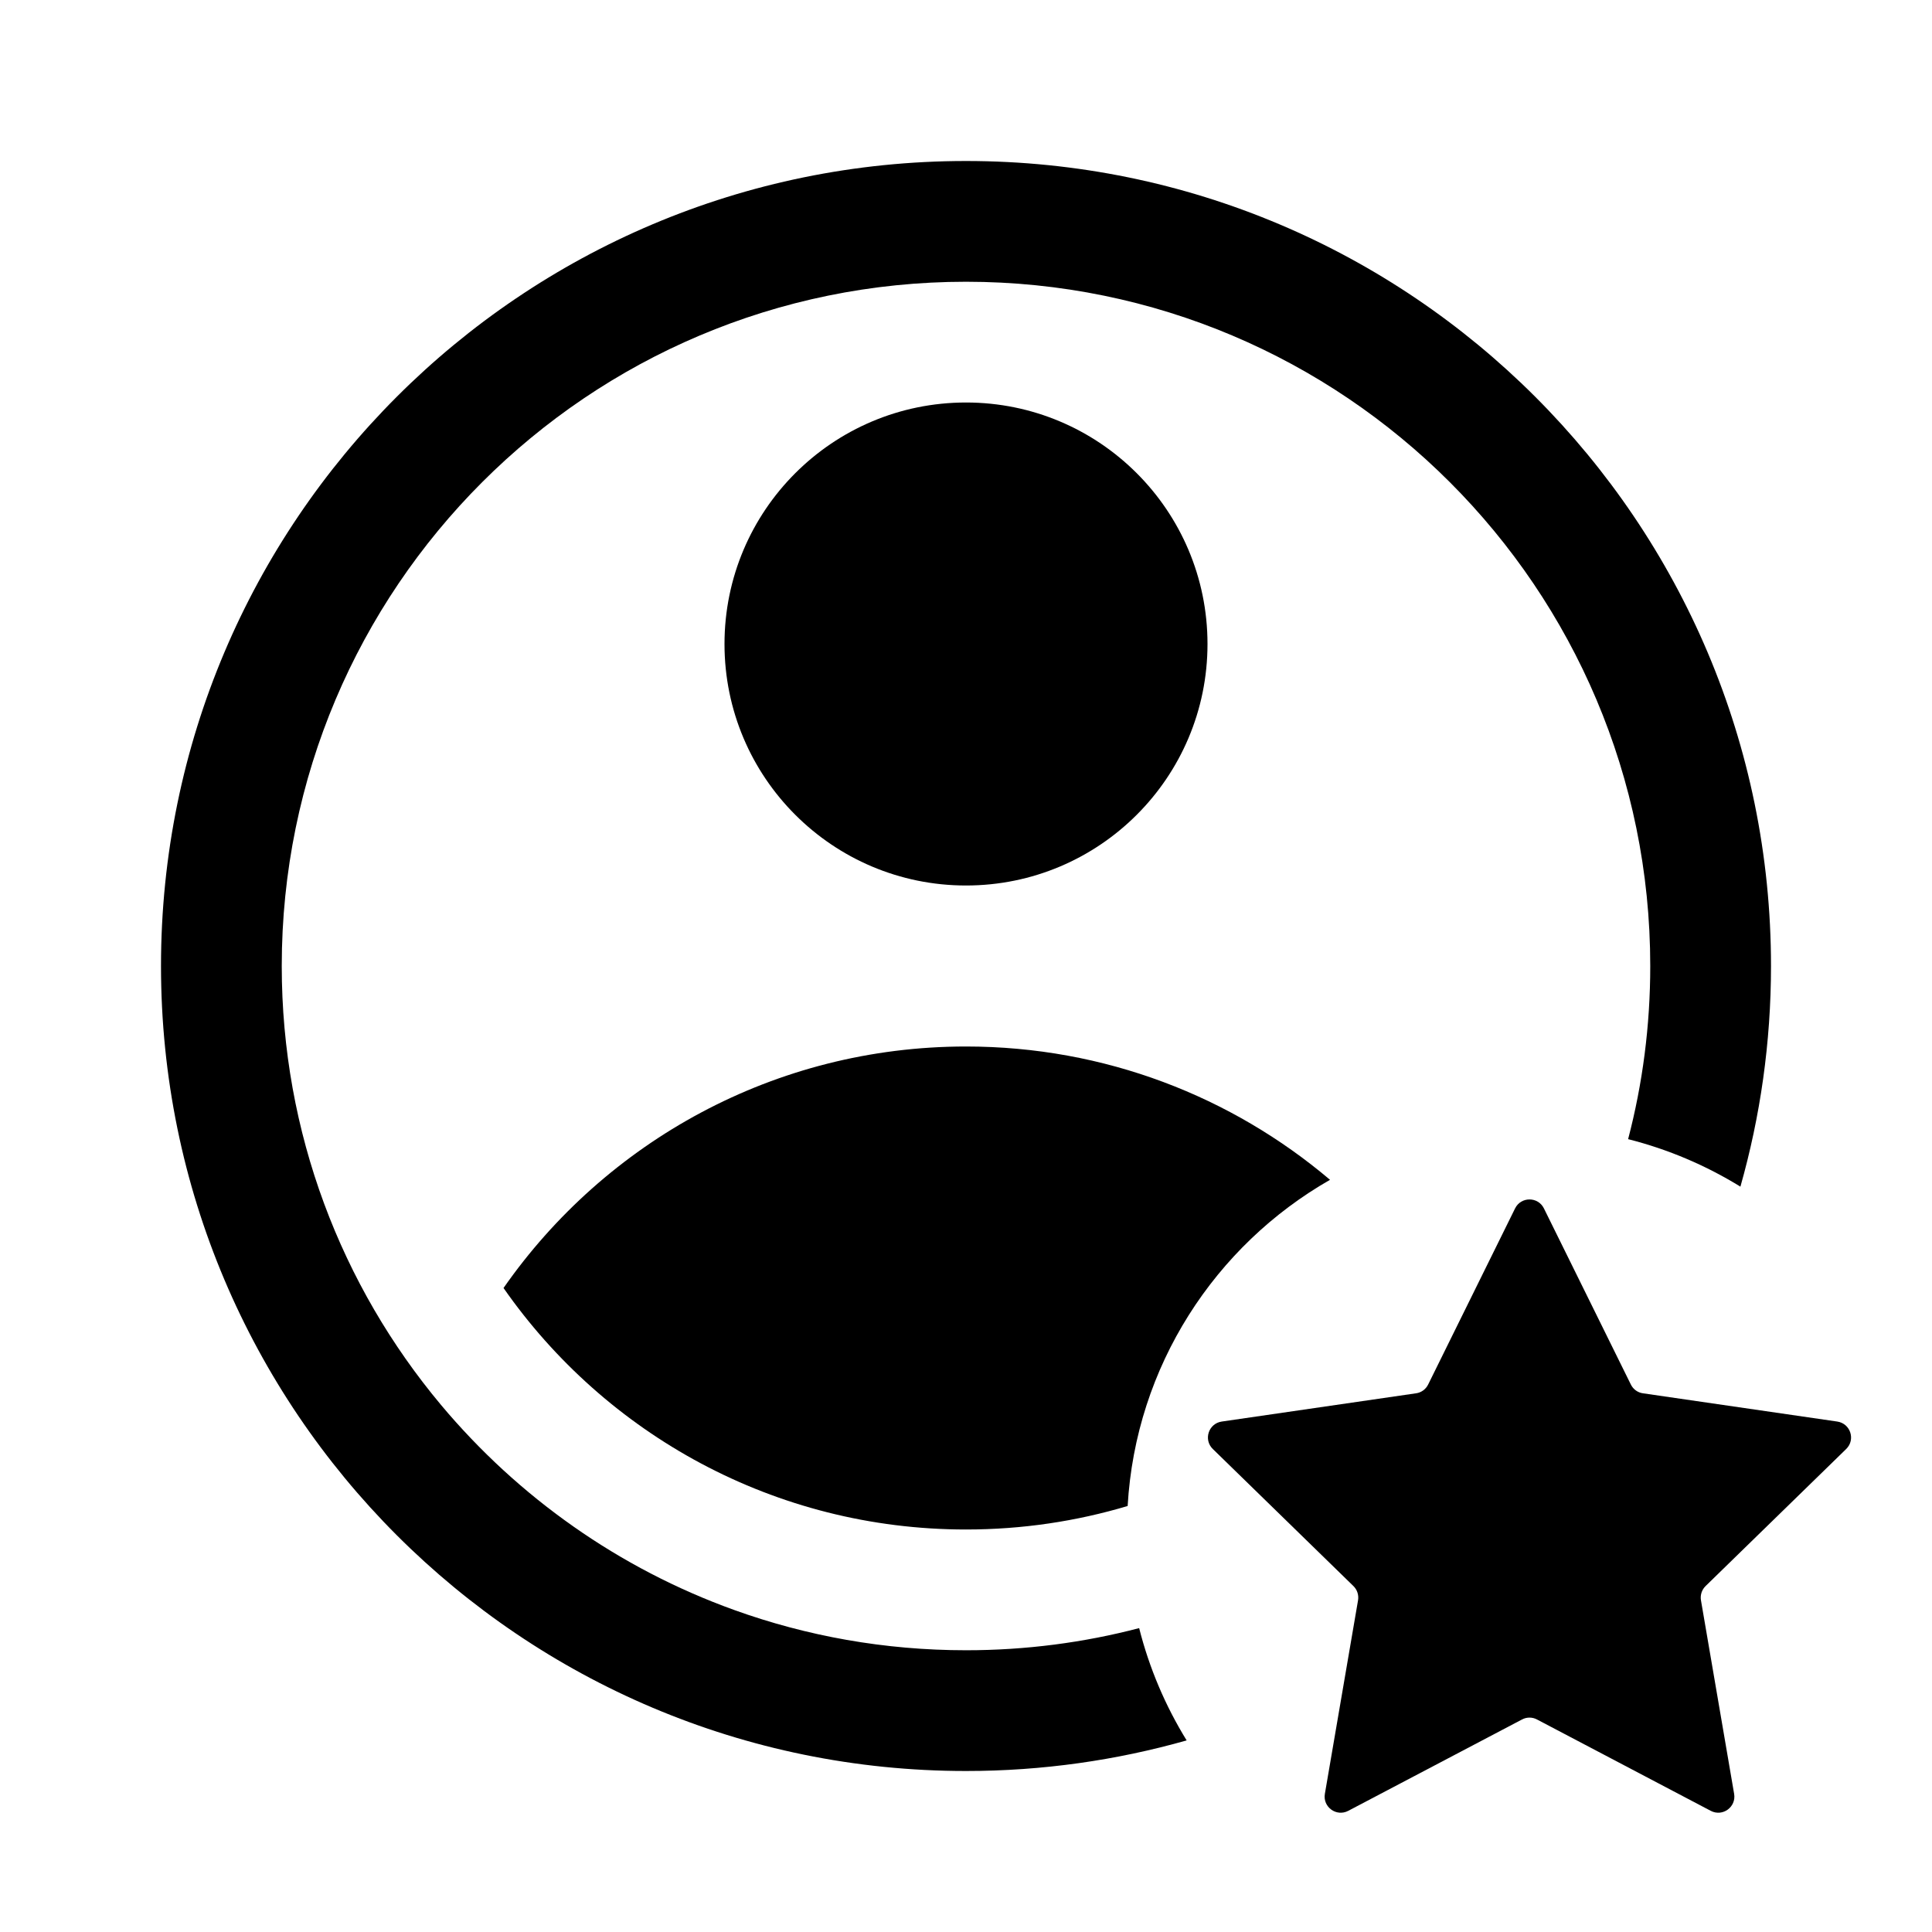 <svg width="24" height="24" viewBox="0 0 24 24" fill="none" xmlns="http://www.w3.org/2000/svg">
<g id="24/owner">
<g id="shape">
<path d="M22 12C22 12.95 21.867 13.87 21.62 14.741C21.193 14.478 20.724 14.277 20.225 14.151C20.405 13.464 20.5 12.743 20.5 12C20.5 7.306 16.694 3.5 12 3.5C7.306 3.5 3.5 7.306 3.5 12C3.5 14.075 4.243 15.976 5.478 17.452C6.436 18.596 7.689 19.485 9.121 20C10.02 20.324 10.989 20.5 12 20.5C12.743 20.5 13.464 20.405 14.151 20.225C14.277 20.724 14.478 21.193 14.741 21.62C13.87 21.867 12.95 22 12 22C6.477 22 2 17.523 2 12C2 6.477 6.477 2 12 2C17.523 2 22 6.477 22 12Z" fill="#000000"/>
<path d="M12 13C13.724 13 15.302 13.623 16.522 14.656C15.095 15.472 14.108 16.971 14.008 18.708C13.372 18.898 12.698 19 12 19C9.621 19 7.52 17.814 6.255 16C7.52 14.187 9.621 13 12 13Z" fill="#000000"/>
<path d="M12 5C10.343 5 9 6.343 9 8C9 9.657 10.343 11 12 11C13.657 11 15 9.657 15 8C15 6.343 13.657 5 12 5Z" fill="#000000"/>
<path d="M19.179 15.011C19.106 14.863 18.894 14.863 18.821 15.011L17.741 17.199C17.712 17.258 17.656 17.299 17.591 17.308L15.177 17.659C15.013 17.683 14.947 17.884 15.066 18L16.813 19.703C16.86 19.749 16.881 19.815 16.87 19.88L16.458 22.284C16.43 22.447 16.601 22.572 16.748 22.495L18.907 21.36C18.965 21.329 19.035 21.329 19.093 21.36L21.252 22.495C21.399 22.572 21.57 22.447 21.542 22.284L21.13 19.88C21.119 19.815 21.14 19.749 21.187 19.703L22.934 18C23.053 17.884 22.987 17.683 22.823 17.659L20.409 17.308C20.344 17.299 20.288 17.258 20.259 17.199L19.179 15.011Z" fill="#000000"/>
</g>
</g>
</svg>
